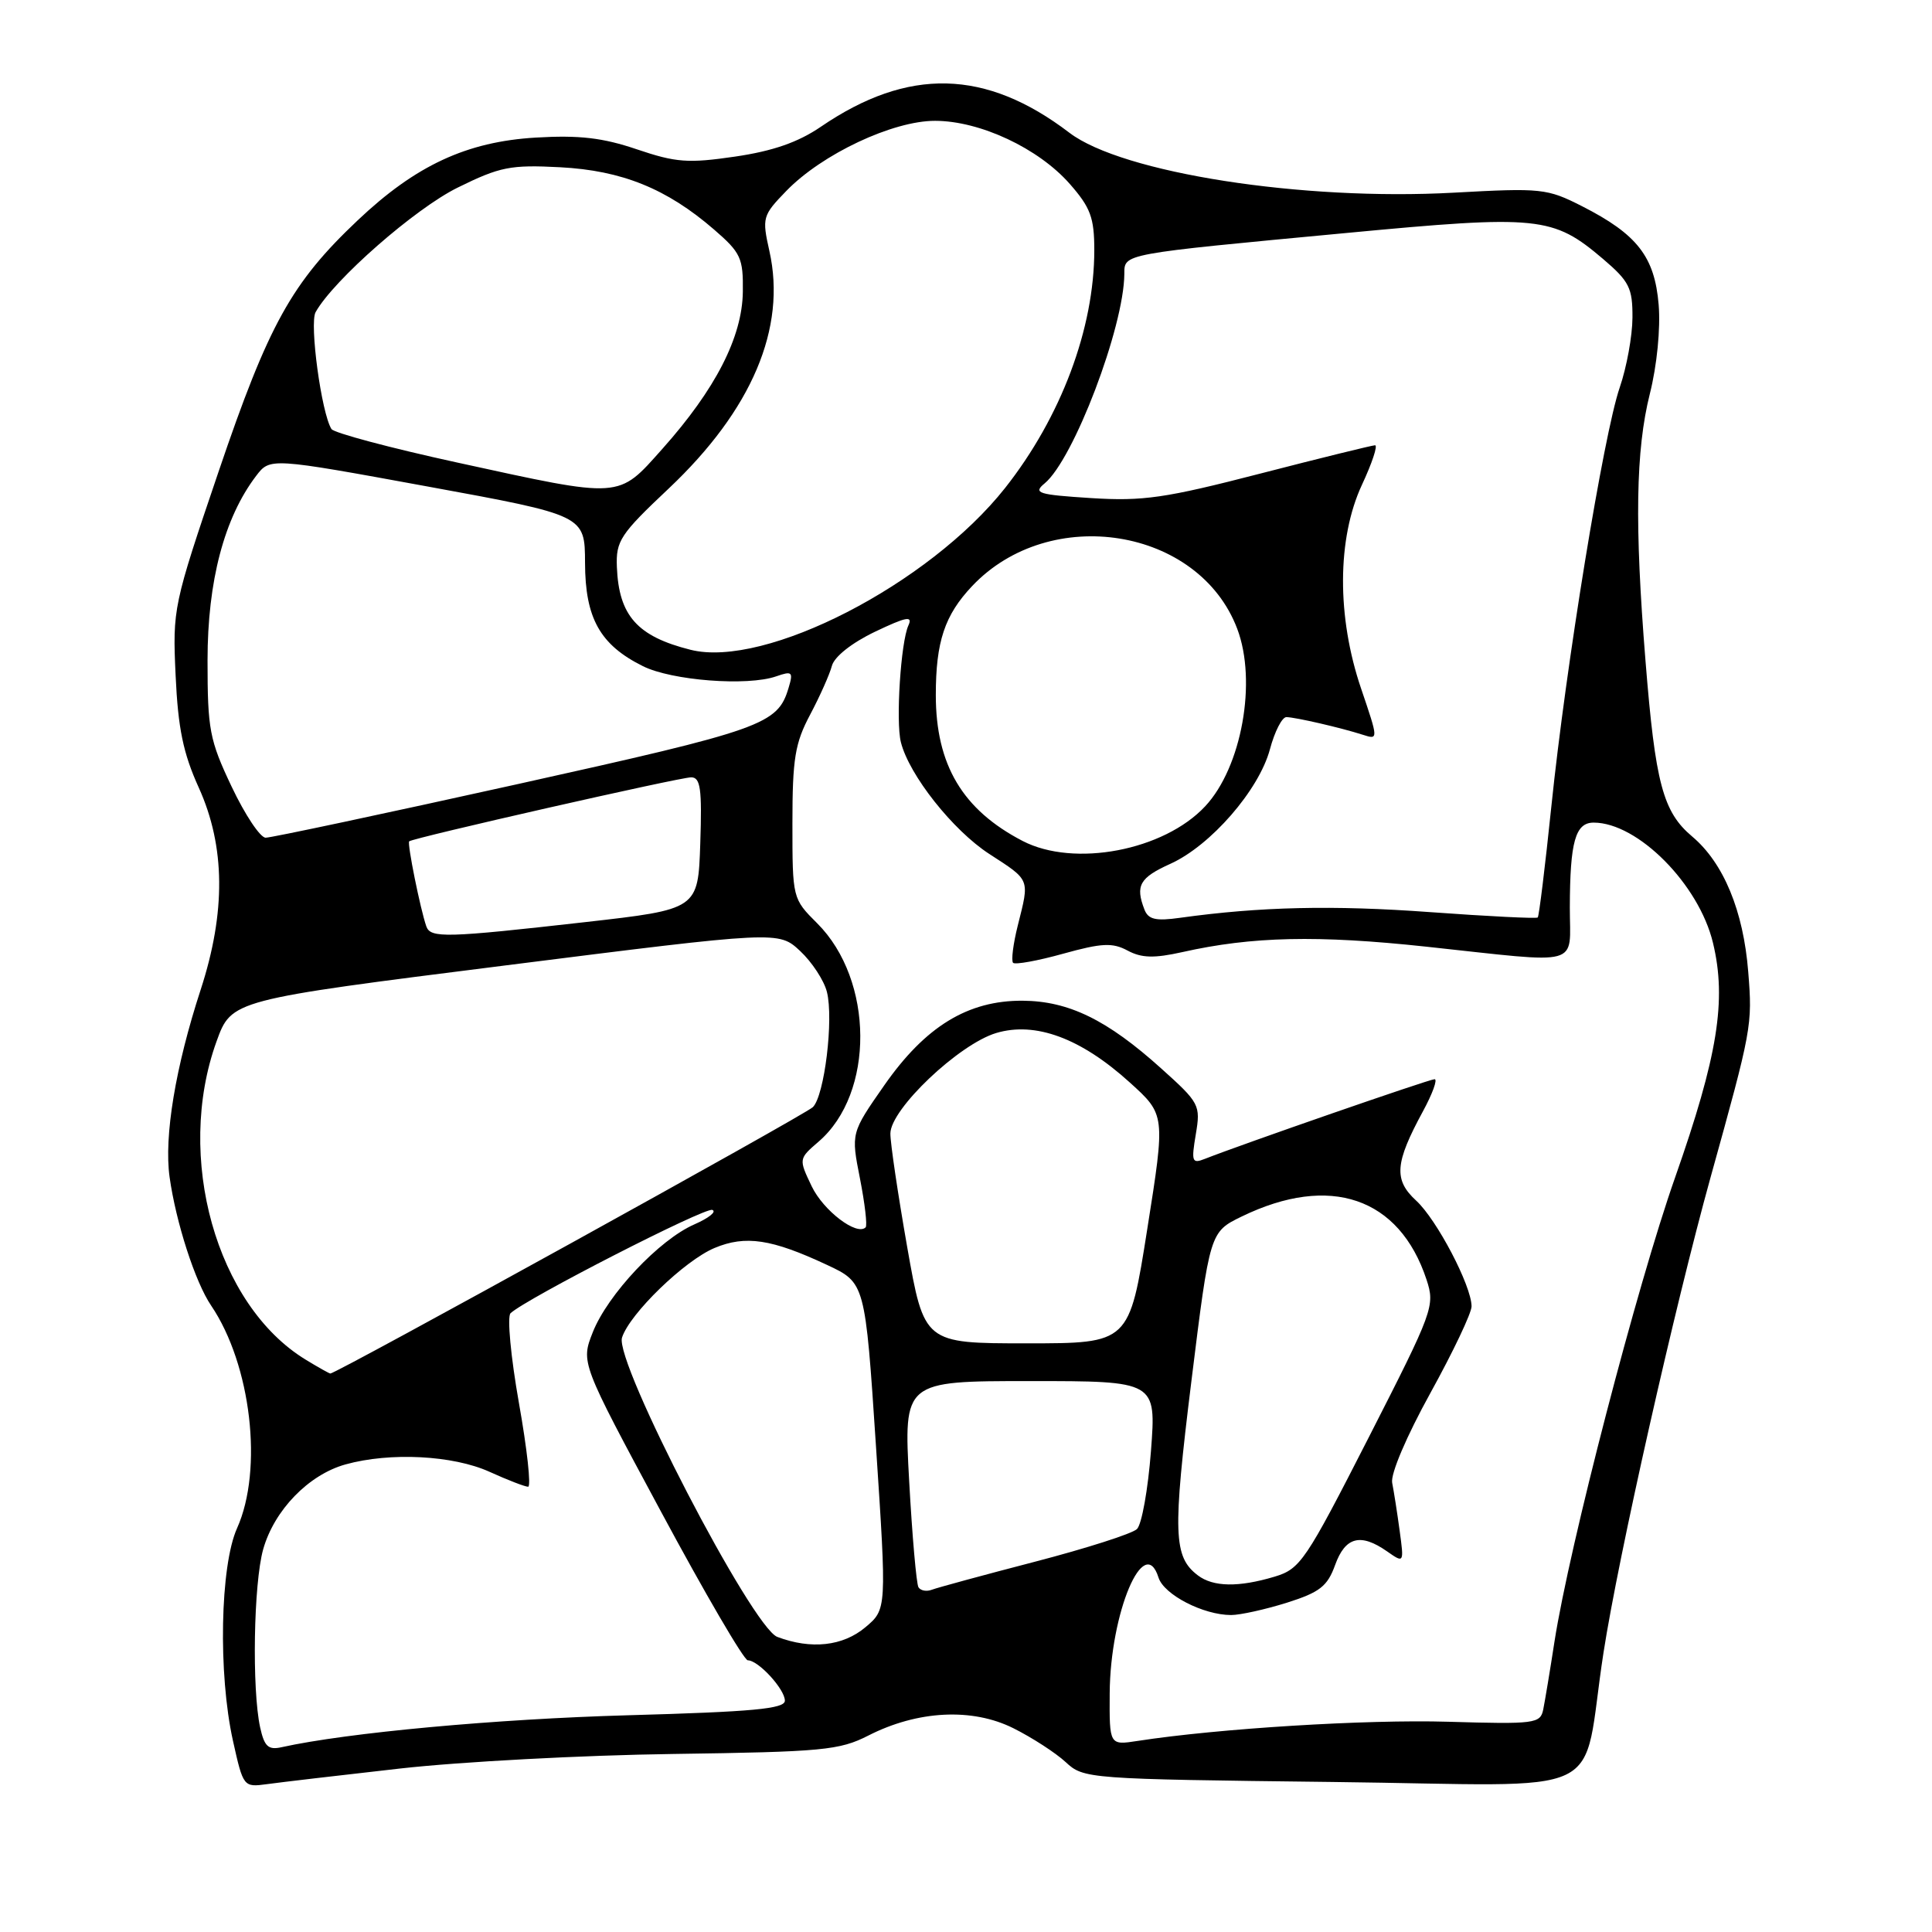 <?xml version="1.0" encoding="UTF-8" standalone="no"?>
<!DOCTYPE svg PUBLIC "-//W3C//DTD SVG 1.1//EN" "http://www.w3.org/Graphics/SVG/1.1/DTD/svg11.dtd" >
<svg xmlns="http://www.w3.org/2000/svg" xmlns:xlink="http://www.w3.org/1999/xlink" version="1.1" viewBox="0 0 256 256">
 <g >
 <path fill="currentColor"
d=" M 53.00 234.34 C 60.98 233.44 77.26 232.57 89.19 232.41 C 109.03 232.13 111.23 231.92 115.06 229.97 C 121.59 226.64 128.82 226.27 134.28 229.00 C 136.76 230.24 139.88 232.26 141.21 233.49 C 143.59 235.70 144.09 235.74 176.52 236.12 C 214.19 236.56 209.40 238.84 212.47 219.00 C 214.44 206.25 221.92 173.08 226.66 156.00 C 232.13 136.32 232.22 135.87 231.65 128.78 C 231.01 120.69 228.38 114.34 224.22 110.84 C 220.35 107.58 219.34 103.81 218.04 87.60 C 216.58 69.52 216.74 59.65 218.61 52.19 C 219.56 48.43 220.04 43.52 219.78 40.37 C 219.25 34.02 216.95 31.05 209.64 27.33 C 205.00 24.97 204.26 24.89 192.64 25.53 C 172.53 26.64 148.70 22.92 141.70 17.59 C 130.62 9.14 120.34 8.89 108.76 16.80 C 105.76 18.85 102.40 20.02 97.40 20.75 C 91.18 21.66 89.57 21.54 84.40 19.79 C 79.87 18.25 76.75 17.89 71.00 18.23 C 61.85 18.77 55.09 21.91 47.40 29.19 C 38.63 37.48 35.60 42.94 28.96 62.50 C 22.95 80.21 22.86 80.64 23.27 89.50 C 23.59 96.50 24.27 99.81 26.34 104.37 C 29.86 112.15 29.94 120.86 26.59 131.14 C 23.25 141.37 21.72 150.58 22.47 155.96 C 23.31 161.97 25.87 169.90 27.98 173.00 C 33.28 180.84 34.90 194.73 31.41 202.50 C 29.17 207.49 28.89 221.77 30.87 230.67 C 32.23 236.78 32.27 236.83 35.37 236.41 C 37.09 236.17 45.02 235.24 53.00 234.34 Z  M 34.47 228.89 C 33.37 223.84 33.60 209.84 34.87 205.30 C 36.33 200.11 40.89 195.40 45.79 194.04 C 51.70 192.40 60.02 192.83 64.86 195.02 C 67.26 196.11 69.56 197.00 69.98 197.00 C 70.39 197.00 69.85 192.01 68.76 185.90 C 67.68 179.80 67.18 174.45 67.65 174.01 C 69.71 172.08 93.38 159.96 94.38 160.32 C 95.00 160.54 93.92 161.40 92.00 162.24 C 87.35 164.27 80.53 171.52 78.55 176.52 C 76.96 180.55 76.96 180.55 87.57 200.27 C 93.40 211.12 98.58 220.00 99.09 220.00 C 100.49 220.00 104.00 223.83 104.00 225.35 C 104.00 226.43 99.73 226.82 83.25 227.28 C 65.72 227.77 45.99 229.59 37.33 231.51 C 35.55 231.91 35.03 231.43 34.47 228.89 Z  M 147.04 224.38 C 147.11 213.69 151.61 203.03 153.51 209.04 C 154.23 211.31 159.45 214.00 163.13 214.00 C 164.34 214.00 167.66 213.26 170.51 212.37 C 174.87 210.99 175.89 210.20 176.91 207.37 C 178.26 203.63 180.28 203.11 183.80 205.57 C 186.04 207.14 186.05 207.14 185.46 202.82 C 185.14 200.45 184.69 197.59 184.47 196.48 C 184.24 195.30 186.38 190.29 189.54 184.57 C 192.54 179.13 195.00 173.97 194.99 173.09 C 194.97 170.36 190.39 161.61 187.65 159.09 C 184.65 156.33 184.82 154.12 188.55 147.25 C 189.82 144.91 190.51 143.00 190.09 143.00 C 189.40 143.00 164.50 151.64 159.64 153.56 C 157.95 154.23 157.84 153.93 158.45 150.30 C 159.10 146.43 158.95 146.14 153.86 141.57 C 146.71 135.13 141.60 132.64 135.50 132.60 C 128.25 132.56 122.62 136.00 117.17 143.81 C 112.76 150.13 112.76 150.13 113.95 156.16 C 114.60 159.48 114.94 162.39 114.70 162.63 C 113.53 163.80 109.09 160.41 107.55 157.18 C 105.82 153.56 105.83 153.55 108.46 151.28 C 115.91 144.88 115.82 129.88 108.29 122.35 C 105.01 119.08 105.00 119.04 105.00 109.09 C 105.00 100.53 105.34 98.47 107.35 94.69 C 108.64 92.26 109.93 89.36 110.23 88.23 C 110.55 87.02 112.85 85.19 115.94 83.71 C 120.09 81.73 120.97 81.56 120.37 82.87 C 119.36 85.06 118.68 95.58 119.37 98.34 C 120.46 102.70 126.26 110.02 131.08 113.15 C 136.56 116.70 136.43 116.39 134.87 122.60 C 134.25 125.06 133.97 127.30 134.24 127.58 C 134.52 127.85 137.51 127.31 140.88 126.37 C 146.00 124.95 147.41 124.88 149.42 125.96 C 151.27 126.95 152.93 126.99 156.66 126.16 C 165.91 124.08 174.57 123.89 189.00 125.44 C 209.94 127.69 208.00 128.22 208.01 120.25 C 208.03 111.53 208.74 109.00 211.17 109.00 C 217.01 109.00 225.12 117.17 226.98 124.94 C 228.81 132.54 227.61 139.94 221.96 156.02 C 216.91 170.36 207.95 204.87 205.98 217.50 C 205.39 221.35 204.71 225.40 204.49 226.50 C 204.11 228.39 203.43 228.48 191.87 228.14 C 181.05 227.82 161.45 229.03 150.75 230.68 C 147.00 231.26 147.00 231.26 147.04 224.38 Z  M 103.00 216.90 C 99.65 215.64 81.40 180.46 82.42 177.24 C 83.43 174.08 90.71 167.02 94.69 165.36 C 98.78 163.65 102.24 164.17 109.57 167.60 C 114.64 169.97 114.64 169.97 116.07 191.61 C 117.50 213.24 117.50 213.24 114.67 215.62 C 111.69 218.13 107.48 218.59 103.00 216.90 Z  M 121.70 210.32 C 121.43 209.87 120.87 203.54 120.47 196.25 C 119.74 183.00 119.74 183.00 136.48 183.00 C 153.21 183.00 153.21 183.00 152.51 192.25 C 152.12 197.34 151.29 202.00 150.65 202.61 C 150.02 203.22 143.93 205.17 137.12 206.94 C 130.31 208.71 124.17 210.38 123.47 210.65 C 122.77 210.92 121.98 210.77 121.70 210.32 Z  M 158.73 208.75 C 155.48 206.29 155.37 203.21 157.86 183.06 C 160.31 163.25 160.31 163.25 164.54 161.19 C 176.22 155.52 185.42 158.66 189.02 169.55 C 190.17 173.04 189.93 173.67 181.35 190.49 C 172.98 206.89 172.30 207.89 168.88 208.92 C 164.13 210.34 160.76 210.29 158.73 208.75 Z  M 40.50 180.16 C 28.66 172.94 23.16 153.31 28.69 138.00 C 30.68 132.50 30.68 132.50 66.92 127.93 C 103.17 123.35 103.17 123.35 106.03 126.02 C 107.60 127.49 109.19 129.92 109.57 131.43 C 110.48 135.04 109.25 145.18 107.71 146.70 C 106.69 147.72 44.56 182.01 43.77 182.00 C 43.62 181.99 42.15 181.17 40.50 180.16 Z  M 120.21 165.25 C 118.98 158.24 117.97 151.46 117.98 150.19 C 118.01 146.95 127.05 138.37 132.00 136.88 C 137.19 135.33 143.21 137.55 149.70 143.43 C 154.42 147.70 154.42 147.70 152.02 162.85 C 149.63 178.00 149.63 178.00 136.04 178.00 C 122.46 178.00 122.46 178.00 120.21 165.25 Z  M 56.49 122.75 C 55.70 120.49 53.93 111.74 54.22 111.48 C 54.74 111.02 90.06 103.00 91.58 103.00 C 92.82 103.00 93.03 104.52 92.79 111.75 C 92.50 120.49 92.50 120.49 77.50 122.19 C 59.09 124.27 57.05 124.33 56.49 122.75 Z  M 151.64 120.51 C 150.42 117.34 151.01 116.30 155.08 114.46 C 160.42 112.05 166.82 104.69 168.27 99.29 C 168.90 96.93 169.88 95.01 170.46 95.02 C 171.71 95.05 177.69 96.43 180.58 97.36 C 182.66 98.03 182.65 98.01 180.36 91.26 C 177.12 81.76 177.16 71.35 180.46 64.25 C 181.81 61.36 182.59 59.00 182.20 59.00 C 181.82 59.01 174.97 60.69 167.00 62.75 C 154.39 66.01 151.47 66.43 144.59 66.00 C 137.53 65.55 136.86 65.34 138.41 64.06 C 142.25 60.90 148.93 43.36 148.98 36.30 C 149.00 33.59 148.47 33.69 178.32 30.88 C 203.92 28.46 205.75 28.65 212.42 34.32 C 215.89 37.28 216.33 38.16 216.31 42.08 C 216.30 44.51 215.54 48.68 214.62 51.35 C 212.49 57.55 207.48 88.23 205.56 106.88 C 204.74 114.79 203.93 121.40 203.76 121.57 C 203.60 121.74 197.17 121.42 189.48 120.86 C 176.62 119.92 166.97 120.14 156.39 121.61 C 153.13 122.07 152.15 121.84 151.64 120.51 Z  M 135.50 111.43 C 127.54 107.30 124.00 101.34 124.00 92.10 C 124.00 85.03 125.17 81.51 128.81 77.66 C 139.14 66.73 158.87 69.91 163.94 83.32 C 166.58 90.30 164.53 101.66 159.70 106.83 C 154.22 112.71 142.32 114.97 135.50 111.43 Z  M 30.70 104.25 C 27.76 98.06 27.50 96.67 27.50 87.50 C 27.50 77.01 29.71 68.62 33.93 63.07 C 35.78 60.64 35.78 60.64 56.64 64.46 C 77.50 68.28 77.50 68.28 77.52 74.59 C 77.54 81.92 79.51 85.45 85.19 88.27 C 89.02 90.18 99.04 90.95 102.85 89.62 C 104.97 88.88 105.13 89.03 104.49 91.15 C 103.04 96.01 101.14 96.68 68.50 103.92 C 50.90 107.82 35.91 111.01 35.20 111.00 C 34.48 111.00 32.46 107.96 30.70 104.25 Z  M 91.50 86.10 C 84.44 84.33 82.00 81.58 81.74 75.14 C 81.60 71.67 82.18 70.79 88.60 64.74 C 99.63 54.33 104.24 43.47 101.95 33.27 C 100.96 28.84 101.03 28.56 104.19 25.30 C 108.93 20.41 118.30 16.00 123.91 16.01 C 129.87 16.02 137.61 19.65 141.76 24.38 C 144.50 27.50 145.00 28.85 145.00 33.14 C 145.00 43.53 140.59 55.27 133.18 64.66 C 123.09 77.42 101.39 88.59 91.50 86.10 Z  M 60.50 61.27 C 51.70 59.35 44.24 57.36 43.92 56.85 C 42.59 54.74 40.98 42.85 41.82 41.36 C 44.20 37.10 55.00 27.63 60.66 24.85 C 66.26 22.09 67.65 21.82 74.20 22.16 C 82.41 22.59 88.34 24.99 94.61 30.41 C 98.17 33.49 98.49 34.19 98.43 38.67 C 98.35 44.67 94.81 51.57 87.79 59.45 C 81.82 66.14 82.57 66.09 60.50 61.27 Z "/>
</g>
</svg>